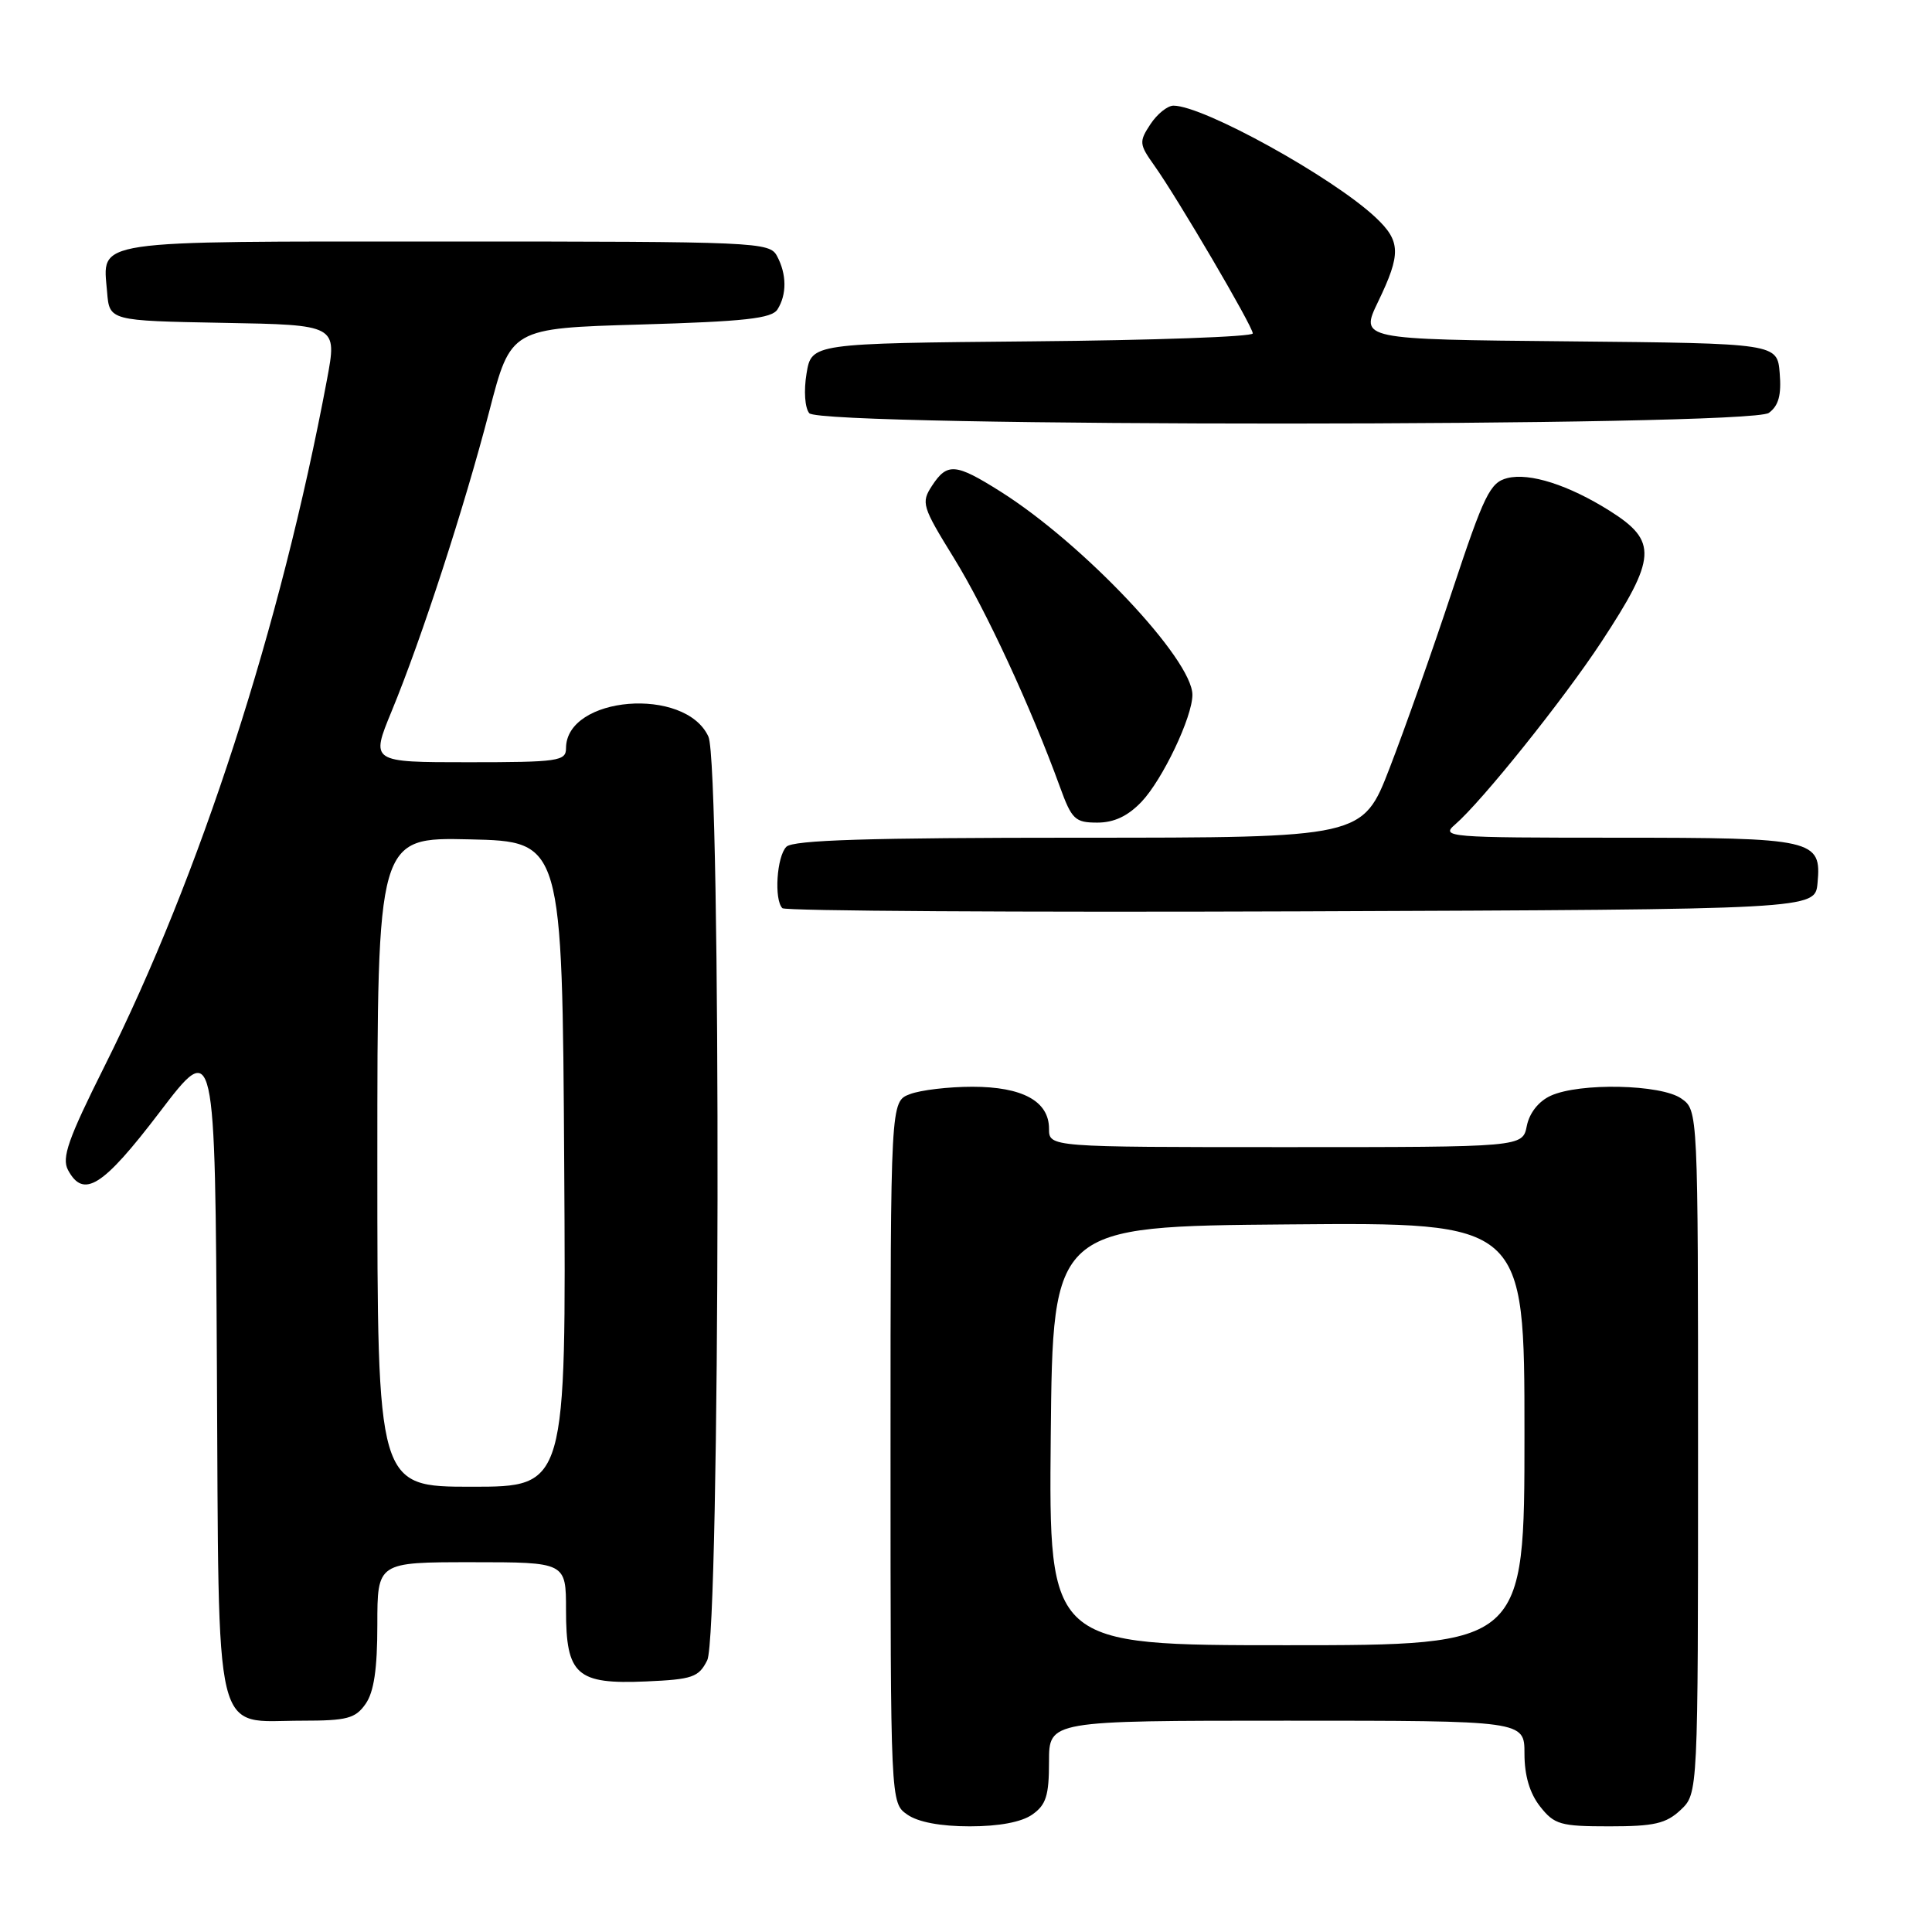 <?xml version="1.0" encoding="UTF-8" standalone="no"?>
<!DOCTYPE svg PUBLIC "-//W3C//DTD SVG 1.1//EN" "http://www.w3.org/Graphics/SVG/1.1/DTD/svg11.dtd" >
<svg xmlns="http://www.w3.org/2000/svg" xmlns:xlink="http://www.w3.org/1999/xlink" version="1.1" viewBox="0 0 256 256">
 <g >
 <path fill="currentColor"
d=" M 136.78 240.44 C 138.61 239.16 139.00 237.93 139.00 233.44 C 139.00 228.00 139.00 228.00 170.50 228.00 C 202.00 228.00 202.00 228.00 202.00 232.37 C 202.00 235.27 202.69 237.61 204.07 239.37 C 205.96 241.77 206.76 242.00 213.26 242.00 C 219.18 242.00 220.76 241.64 222.69 239.83 C 225.00 237.65 225.00 237.65 225.00 192.38 C 225.00 147.11 225.00 147.11 222.78 145.56 C 220.09 143.67 209.31 143.44 205.48 145.19 C 203.88 145.92 202.66 147.46 202.31 149.19 C 201.75 152.00 201.75 152.00 170.38 152.00 C 139.00 152.00 139.00 152.00 139.00 149.56 C 139.00 145.92 135.49 144.00 128.84 144.00 C 125.70 144.00 121.98 144.44 120.57 144.98 C 118.00 145.95 118.00 145.95 118.00 192.42 C 118.00 238.89 118.00 238.89 120.22 240.44 C 121.64 241.44 124.64 242.00 128.50 242.00 C 132.36 242.00 135.36 241.44 136.78 240.44 Z  M 48.44 225.78 C 49.55 224.20 50.00 221.15 50.00 215.28 C 50.00 207.00 50.00 207.00 62.50 207.00 C 75.00 207.00 75.00 207.00 75.00 213.35 C 75.00 221.95 76.40 223.20 85.61 222.80 C 91.76 222.53 92.58 222.25 93.71 220.00 C 95.43 216.59 95.58 101.36 93.87 97.61 C 90.82 90.92 75.00 92.21 75.00 99.15 C 75.00 100.85 73.97 101.00 62.06 101.00 C 49.11 101.00 49.11 101.00 51.89 94.25 C 55.89 84.55 61.52 67.23 64.83 54.50 C 67.68 43.50 67.68 43.50 84.88 43.00 C 98.69 42.60 102.26 42.20 103.02 41.00 C 104.27 39.03 104.25 36.33 102.96 33.93 C 101.97 32.07 100.42 32.00 59.09 32.00 C 11.54 32.00 13.61 31.69 14.19 38.68 C 14.50 42.50 14.50 42.50 29.59 42.78 C 44.68 43.05 44.68 43.05 43.33 50.28 C 37.19 83.04 26.51 115.99 13.85 141.28 C 9.03 150.92 8.15 153.41 9.01 155.03 C 11.07 158.87 13.61 157.27 21.16 147.36 C 28.50 137.72 28.50 137.72 28.74 181.11 C 29.03 231.75 28.12 228.00 40.05 228.00 C 45.98 228.00 47.09 227.71 48.44 225.78 Z  M 240.83 117.04 C 241.38 111.21 240.46 111.00 214.20 111.00 C 191.79 111.00 190.87 110.92 192.81 109.25 C 196.38 106.16 207.14 92.73 212.17 85.09 C 219.53 73.89 219.67 71.71 213.30 67.69 C 207.84 64.26 202.69 62.61 199.73 63.35 C 197.44 63.93 196.66 65.53 192.44 78.25 C 189.85 86.09 186.11 96.66 184.14 101.75 C 180.57 111.00 180.57 111.00 142.98 111.00 C 115.09 111.00 105.09 111.31 104.20 112.20 C 102.92 113.48 102.55 119.22 103.67 120.34 C 104.04 120.71 134.98 120.90 172.42 120.76 C 240.50 120.50 240.50 120.50 240.83 117.04 Z  M 151.25 106.25 C 154.04 103.32 158.00 95.01 158.00 92.07 C 158.00 87.36 143.51 72.02 132.55 65.12 C 126.62 61.38 125.51 61.29 123.50 64.36 C 122.03 66.61 122.17 67.09 126.41 73.96 C 130.63 80.80 136.62 93.74 140.44 104.25 C 142.01 108.58 142.45 109.00 145.40 109.00 C 147.62 109.00 149.44 108.14 151.25 106.25 Z  M 234.38 54.71 C 235.67 53.77 236.06 52.35 235.82 49.46 C 235.50 45.50 235.50 45.50 207.85 45.23 C 180.20 44.97 180.20 44.97 182.60 39.99 C 185.67 33.62 185.62 31.95 182.25 28.79 C 176.56 23.46 159.46 14.00 155.49 14.00 C 154.70 14.00 153.32 15.11 152.43 16.47 C 150.91 18.78 150.95 19.12 152.95 21.93 C 156.04 26.27 166.00 43.25 166.00 44.18 C 166.00 44.62 152.84 45.09 136.77 45.23 C 107.53 45.50 107.53 45.50 106.87 49.50 C 106.49 51.78 106.65 54.04 107.23 54.75 C 108.74 56.61 231.84 56.57 234.38 54.71 Z  M 139.23 190.25 C 139.50 162.50 139.50 162.50 170.75 162.24 C 202.00 161.97 202.00 161.97 202.00 189.99 C 202.00 218.00 202.00 218.00 170.48 218.00 C 138.97 218.00 138.97 218.00 139.23 190.25 Z  M 50.00 153.97 C 50.00 110.94 50.00 110.94 62.25 111.22 C 74.50 111.50 74.50 111.50 74.76 154.25 C 75.02 197.00 75.02 197.00 62.51 197.00 C 50.00 197.00 50.00 197.00 50.00 153.97 Z "/>
</g>
</svg>